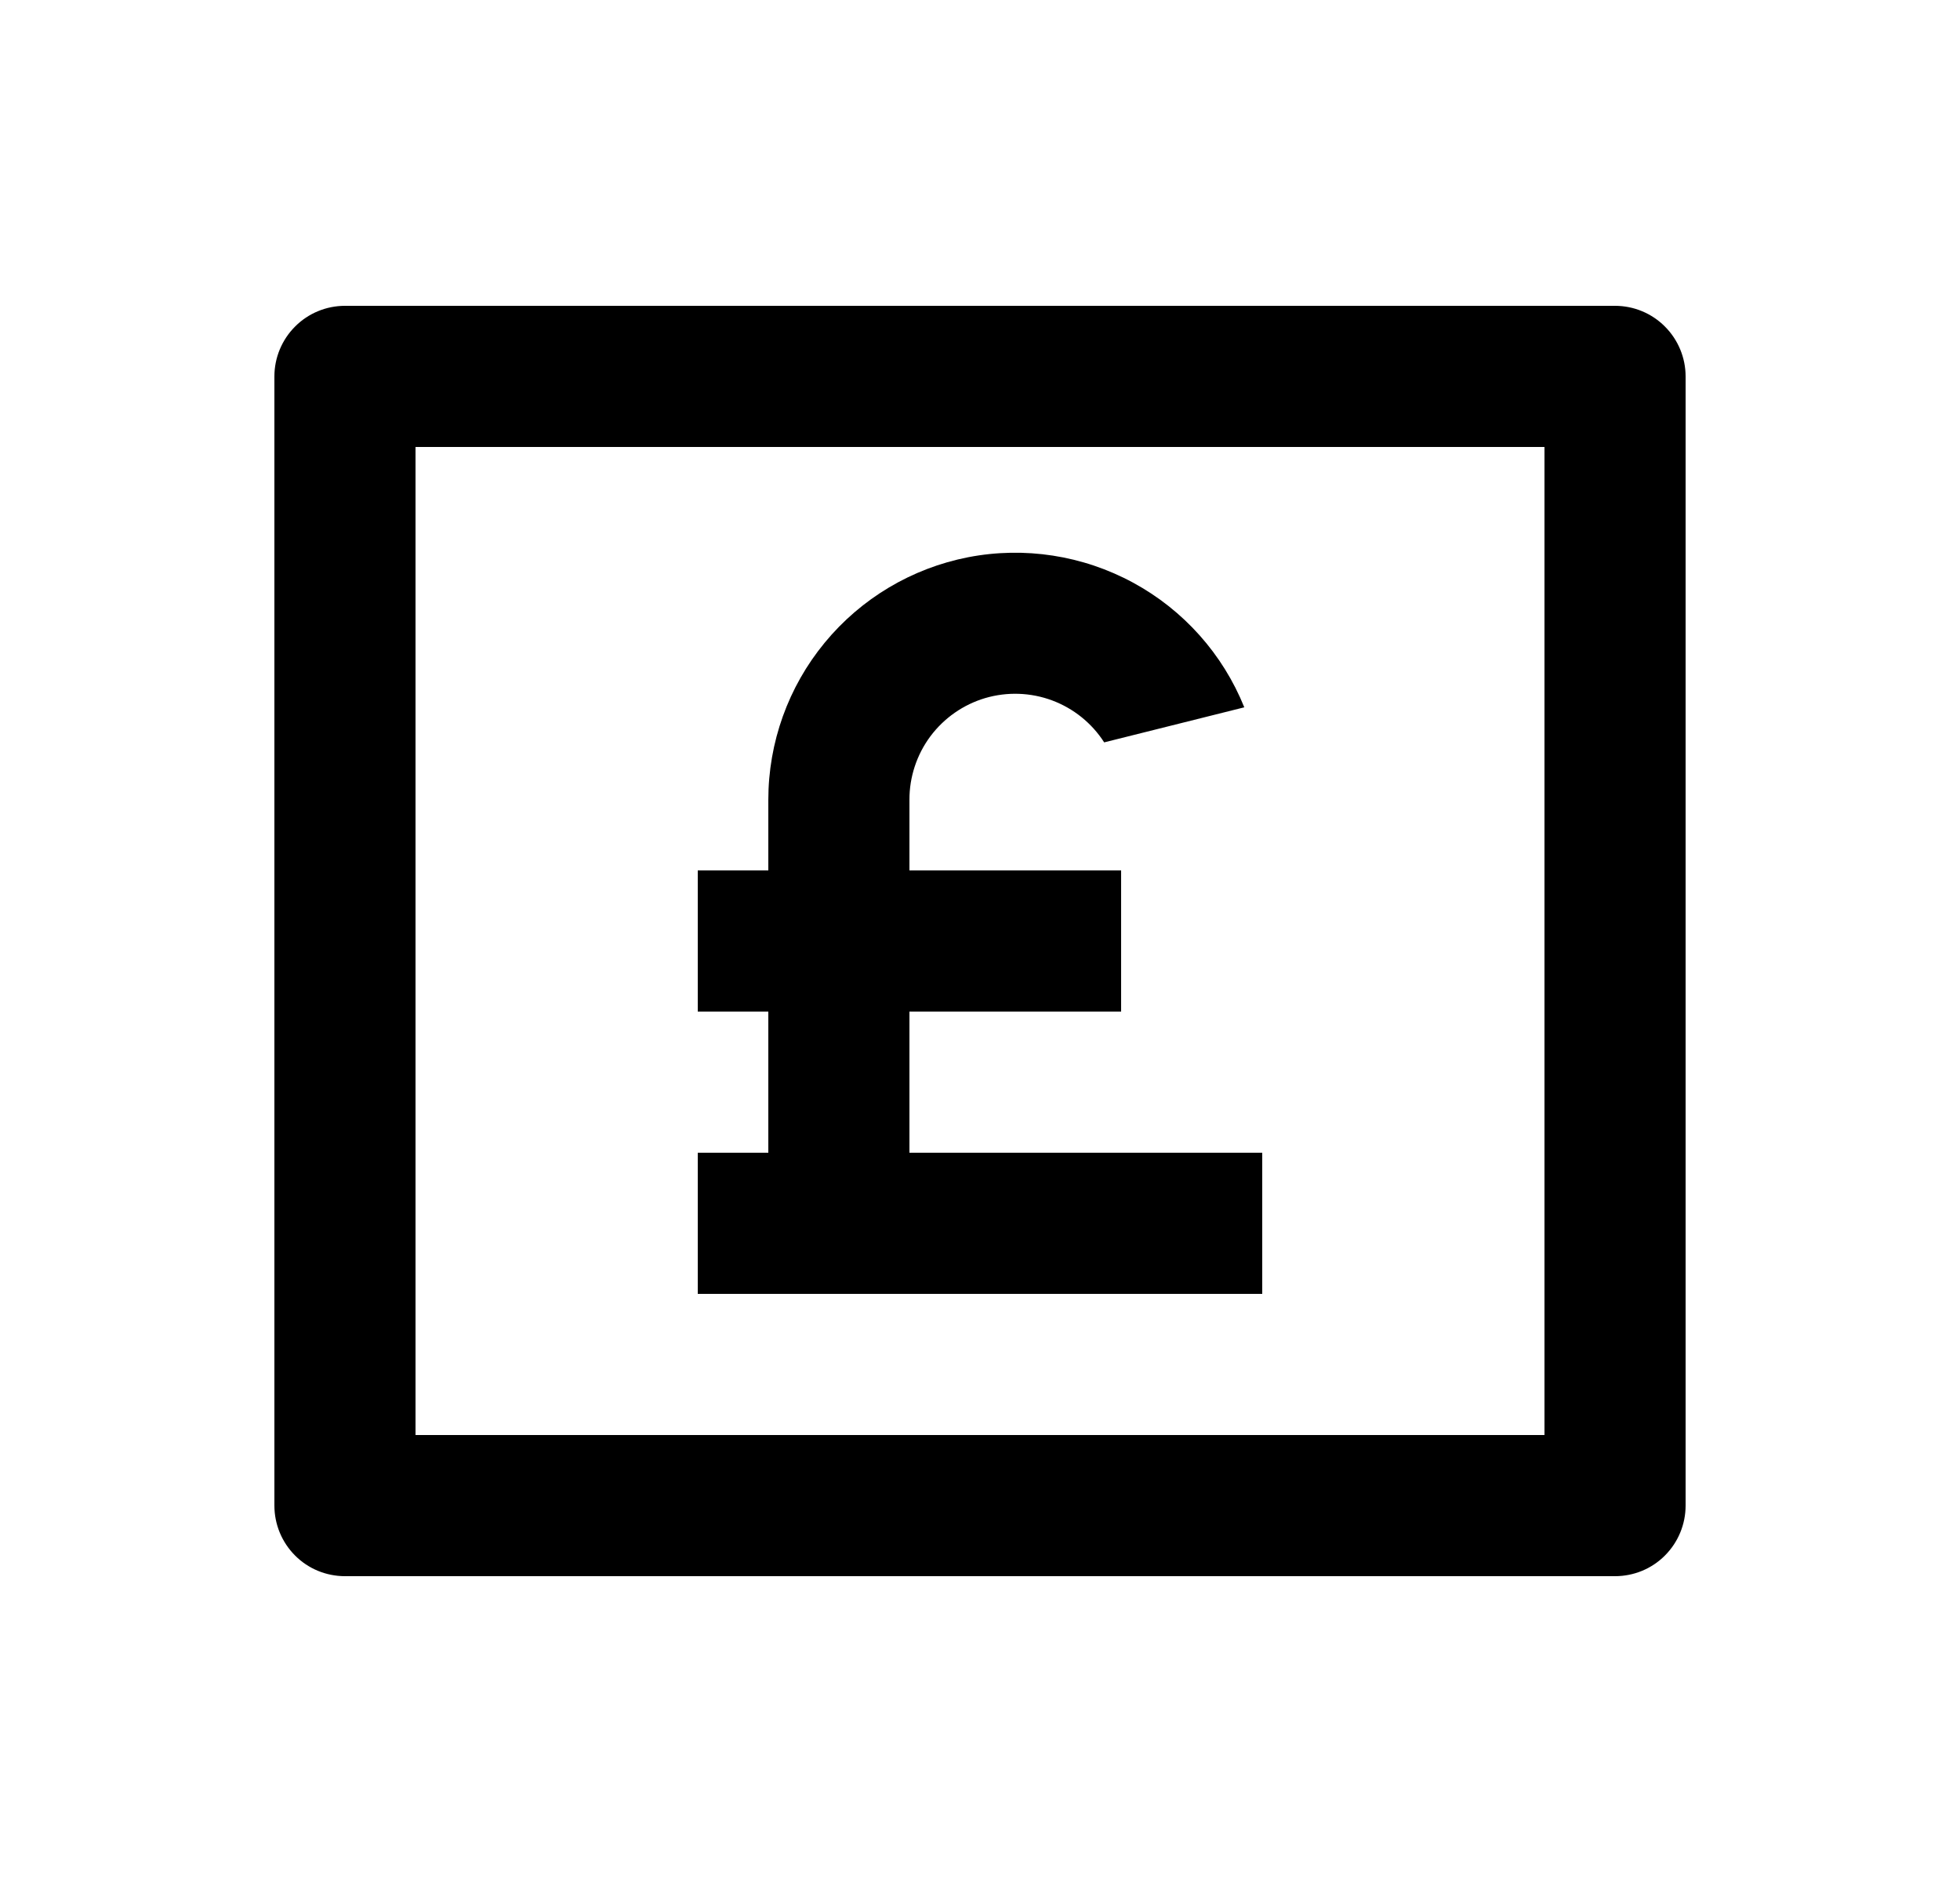 <svg width="25" height="24" viewBox="0 0 25 24" fill="none" xmlns="http://www.w3.org/2000/svg">
<path d="M4.4 3.9H20.6C20.839 3.9 21.068 3.995 21.236 4.164C21.405 4.333 21.5 4.562 21.5 4.8V19.2C21.5 19.439 21.405 19.668 21.236 19.837C21.068 20.006 20.839 20.1 20.6 20.1H4.4C4.161 20.1 3.932 20.006 3.764 19.837C3.595 19.668 3.5 19.439 3.5 19.2V4.8C3.5 4.562 3.595 4.333 3.764 4.164C3.932 3.995 4.161 3.9 4.4 3.9ZM5.3 5.7V18.3H19.7V5.7H5.3ZM9.8 12.9H8.9V11.1H9.8V10.2C9.8 9.469 10.054 8.76 10.519 8.196C10.984 7.631 11.631 7.246 12.349 7.106C13.067 6.967 13.811 7.082 14.454 7.431C15.097 7.78 15.598 8.342 15.871 9.02L14.084 9.467C13.926 9.221 13.693 9.034 13.42 8.932C13.146 8.83 12.847 8.82 12.567 8.902C12.287 8.985 12.042 9.156 11.867 9.39C11.693 9.624 11.599 9.909 11.6 10.2V11.1H14.3V12.9H11.6V14.7H16.1V16.5H8.9V14.7H9.8V12.9Z" fill="#0A0D14" style="fill:#0A0D14;fill:color(display-p3 0.039 0.051 0.078);fill-opacity:1;"/>
</svg>
